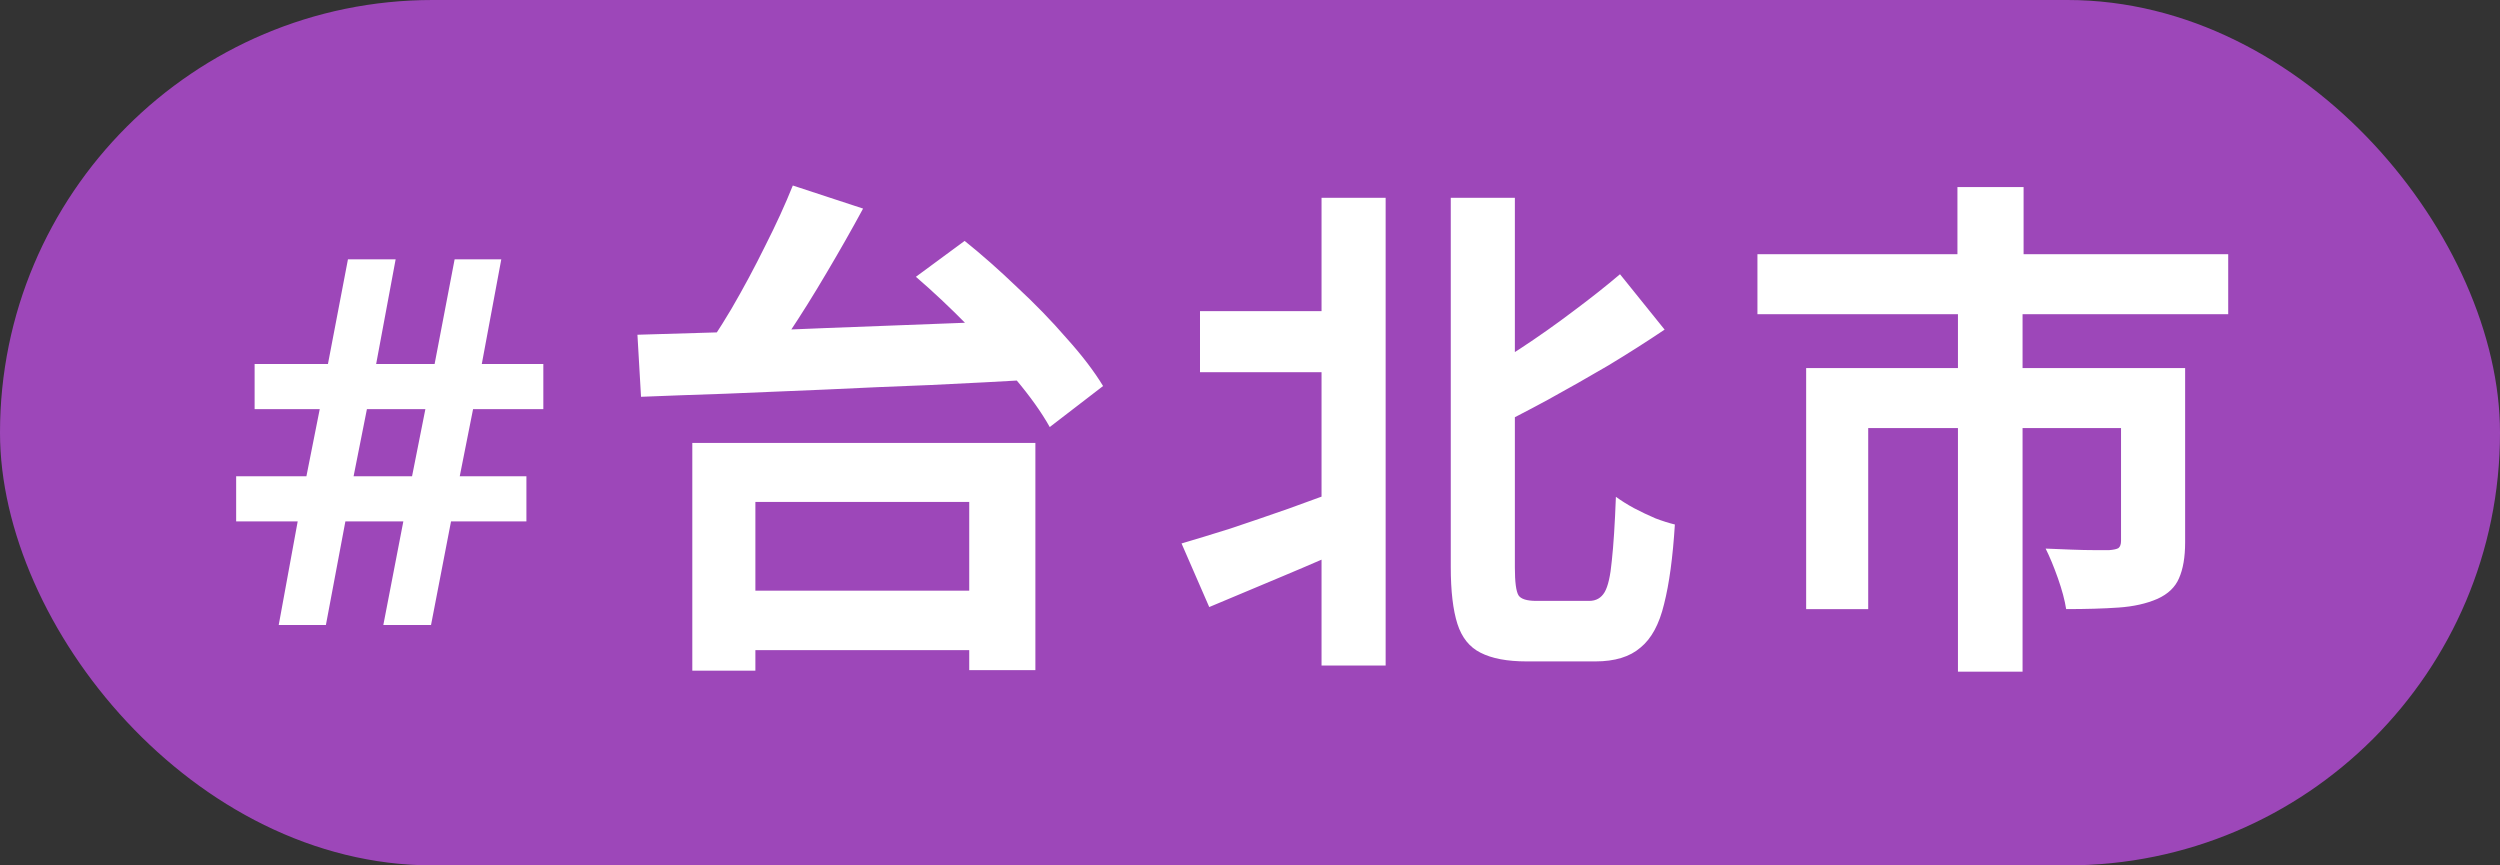 <svg width="78" height="27" viewBox="0 0 78 27" fill="none" xmlns="http://www.w3.org/2000/svg">
<rect x="0" y="0" width="78" height="27" fill="#333333" stroke="none"/>
<rect width="78" height="27" rx="13.5" fill="#9D47B9"/>
<path d="M14.76 12.764L14.344 14.86H16.424V16.268H14.072L13.448 19.5H11.96L12.584 16.268H10.776L10.168 19.5H8.696L9.288 16.268H7.368V14.86H9.56L9.976 12.764H7.944V11.356H10.232L10.856 8.092H12.344L11.736 11.356H13.56L14.184 8.092H15.64L15.032 11.356H16.952V12.764H14.76ZM11.032 14.86H12.856L13.272 12.764H11.448L11.032 14.86ZM22.464 18.428H31.28V20.284H22.464V18.428ZM21.6 13.82H32.304V20.908H30.24V15.66H23.568V20.924H21.6V13.82ZM24.736 5.788L26.928 6.508C26.576 7.159 26.197 7.825 25.792 8.508C25.397 9.18 24.997 9.82 24.592 10.428C24.186 11.025 23.802 11.559 23.44 12.028L21.712 11.324C22.074 10.833 22.442 10.273 22.816 9.644C23.189 9.004 23.541 8.348 23.872 7.676C24.213 7.004 24.501 6.375 24.736 5.788ZM28.576 8.636L30.096 7.516C30.629 7.943 31.173 8.423 31.728 8.956C32.293 9.479 32.81 10.012 33.28 10.556C33.76 11.089 34.138 11.585 34.416 12.044L32.752 13.324C32.496 12.865 32.138 12.364 31.68 11.82C31.232 11.265 30.736 10.711 30.192 10.156C29.648 9.601 29.109 9.095 28.576 8.636ZM19.888 10.444C20.698 10.423 21.6 10.396 22.592 10.364C23.594 10.321 24.645 10.279 25.744 10.236C26.853 10.193 27.978 10.151 29.12 10.108C30.261 10.065 31.381 10.023 32.48 9.98L32.4 11.836C31.29 11.9 30.17 11.959 29.04 12.012C27.909 12.055 26.8 12.103 25.712 12.156C24.634 12.199 23.61 12.241 22.64 12.284C21.669 12.316 20.789 12.348 20 12.38L19.888 10.444ZM37.44 9.708H42.192V11.612H37.44V9.708ZM45.264 6.172H47.264V17.708C47.264 18.156 47.301 18.444 47.376 18.572C47.45 18.689 47.637 18.748 47.936 18.748C48 18.748 48.106 18.748 48.256 18.748C48.405 18.748 48.57 18.748 48.752 18.748C48.933 18.748 49.098 18.748 49.248 18.748C49.397 18.748 49.509 18.748 49.584 18.748C49.797 18.748 49.957 18.657 50.064 18.476C50.17 18.295 50.245 17.969 50.288 17.5C50.341 17.02 50.384 16.353 50.416 15.5C50.576 15.617 50.762 15.735 50.976 15.852C51.2 15.969 51.424 16.076 51.648 16.172C51.872 16.257 52.074 16.321 52.256 16.364C52.192 17.388 52.08 18.215 51.92 18.844C51.77 19.473 51.525 19.927 51.184 20.204C50.853 20.492 50.384 20.636 49.776 20.636C49.69 20.636 49.546 20.636 49.344 20.636C49.141 20.636 48.922 20.636 48.688 20.636C48.464 20.636 48.256 20.636 48.064 20.636C47.872 20.636 47.728 20.636 47.632 20.636C47.024 20.636 46.544 20.545 46.192 20.364C45.85 20.193 45.61 19.895 45.472 19.468C45.333 19.031 45.264 18.439 45.264 17.692V6.172ZM41.232 6.172H43.232V20.764H41.232V6.172ZM50.544 8.556L51.936 10.284C51.381 10.657 50.794 11.031 50.176 11.404C49.557 11.767 48.928 12.124 48.288 12.476C47.658 12.817 47.04 13.137 46.432 13.436C46.368 13.223 46.256 12.972 46.096 12.684C45.936 12.385 45.792 12.135 45.664 11.932C46.24 11.623 46.821 11.276 47.408 10.892C47.994 10.508 48.554 10.113 49.088 9.708C49.632 9.303 50.117 8.919 50.544 8.556ZM36.864 16.956C37.301 16.828 37.808 16.673 38.384 16.492C38.96 16.3 39.568 16.092 40.208 15.868C40.848 15.633 41.482 15.404 42.112 15.18L42.48 16.908C41.68 17.271 40.858 17.628 40.016 17.98C39.184 18.332 38.421 18.652 37.728 18.94L36.864 16.956ZM61.072 5.836H63.136V9.084H61.072V5.836ZM61.088 9.692H63.104V20.956H61.088V9.692ZM54.832 7.932H69.52V9.804H54.832V7.932ZM56.352 11.484H66.896V13.356H58.288V19.004H56.352V11.484ZM66.176 11.484H68.176V16.924C68.176 17.383 68.112 17.756 67.984 18.044C67.866 18.321 67.642 18.535 67.312 18.684C66.97 18.833 66.565 18.924 66.096 18.956C65.637 18.988 65.093 19.004 64.464 19.004C64.421 18.727 64.336 18.407 64.208 18.044C64.08 17.681 63.952 17.372 63.824 17.116C64.09 17.127 64.357 17.137 64.624 17.148C64.901 17.159 65.146 17.164 65.36 17.164C65.584 17.164 65.733 17.164 65.808 17.164C65.946 17.153 66.042 17.132 66.096 17.1C66.149 17.057 66.176 16.983 66.176 16.876V11.484Z" fill="white"/>
</svg>
